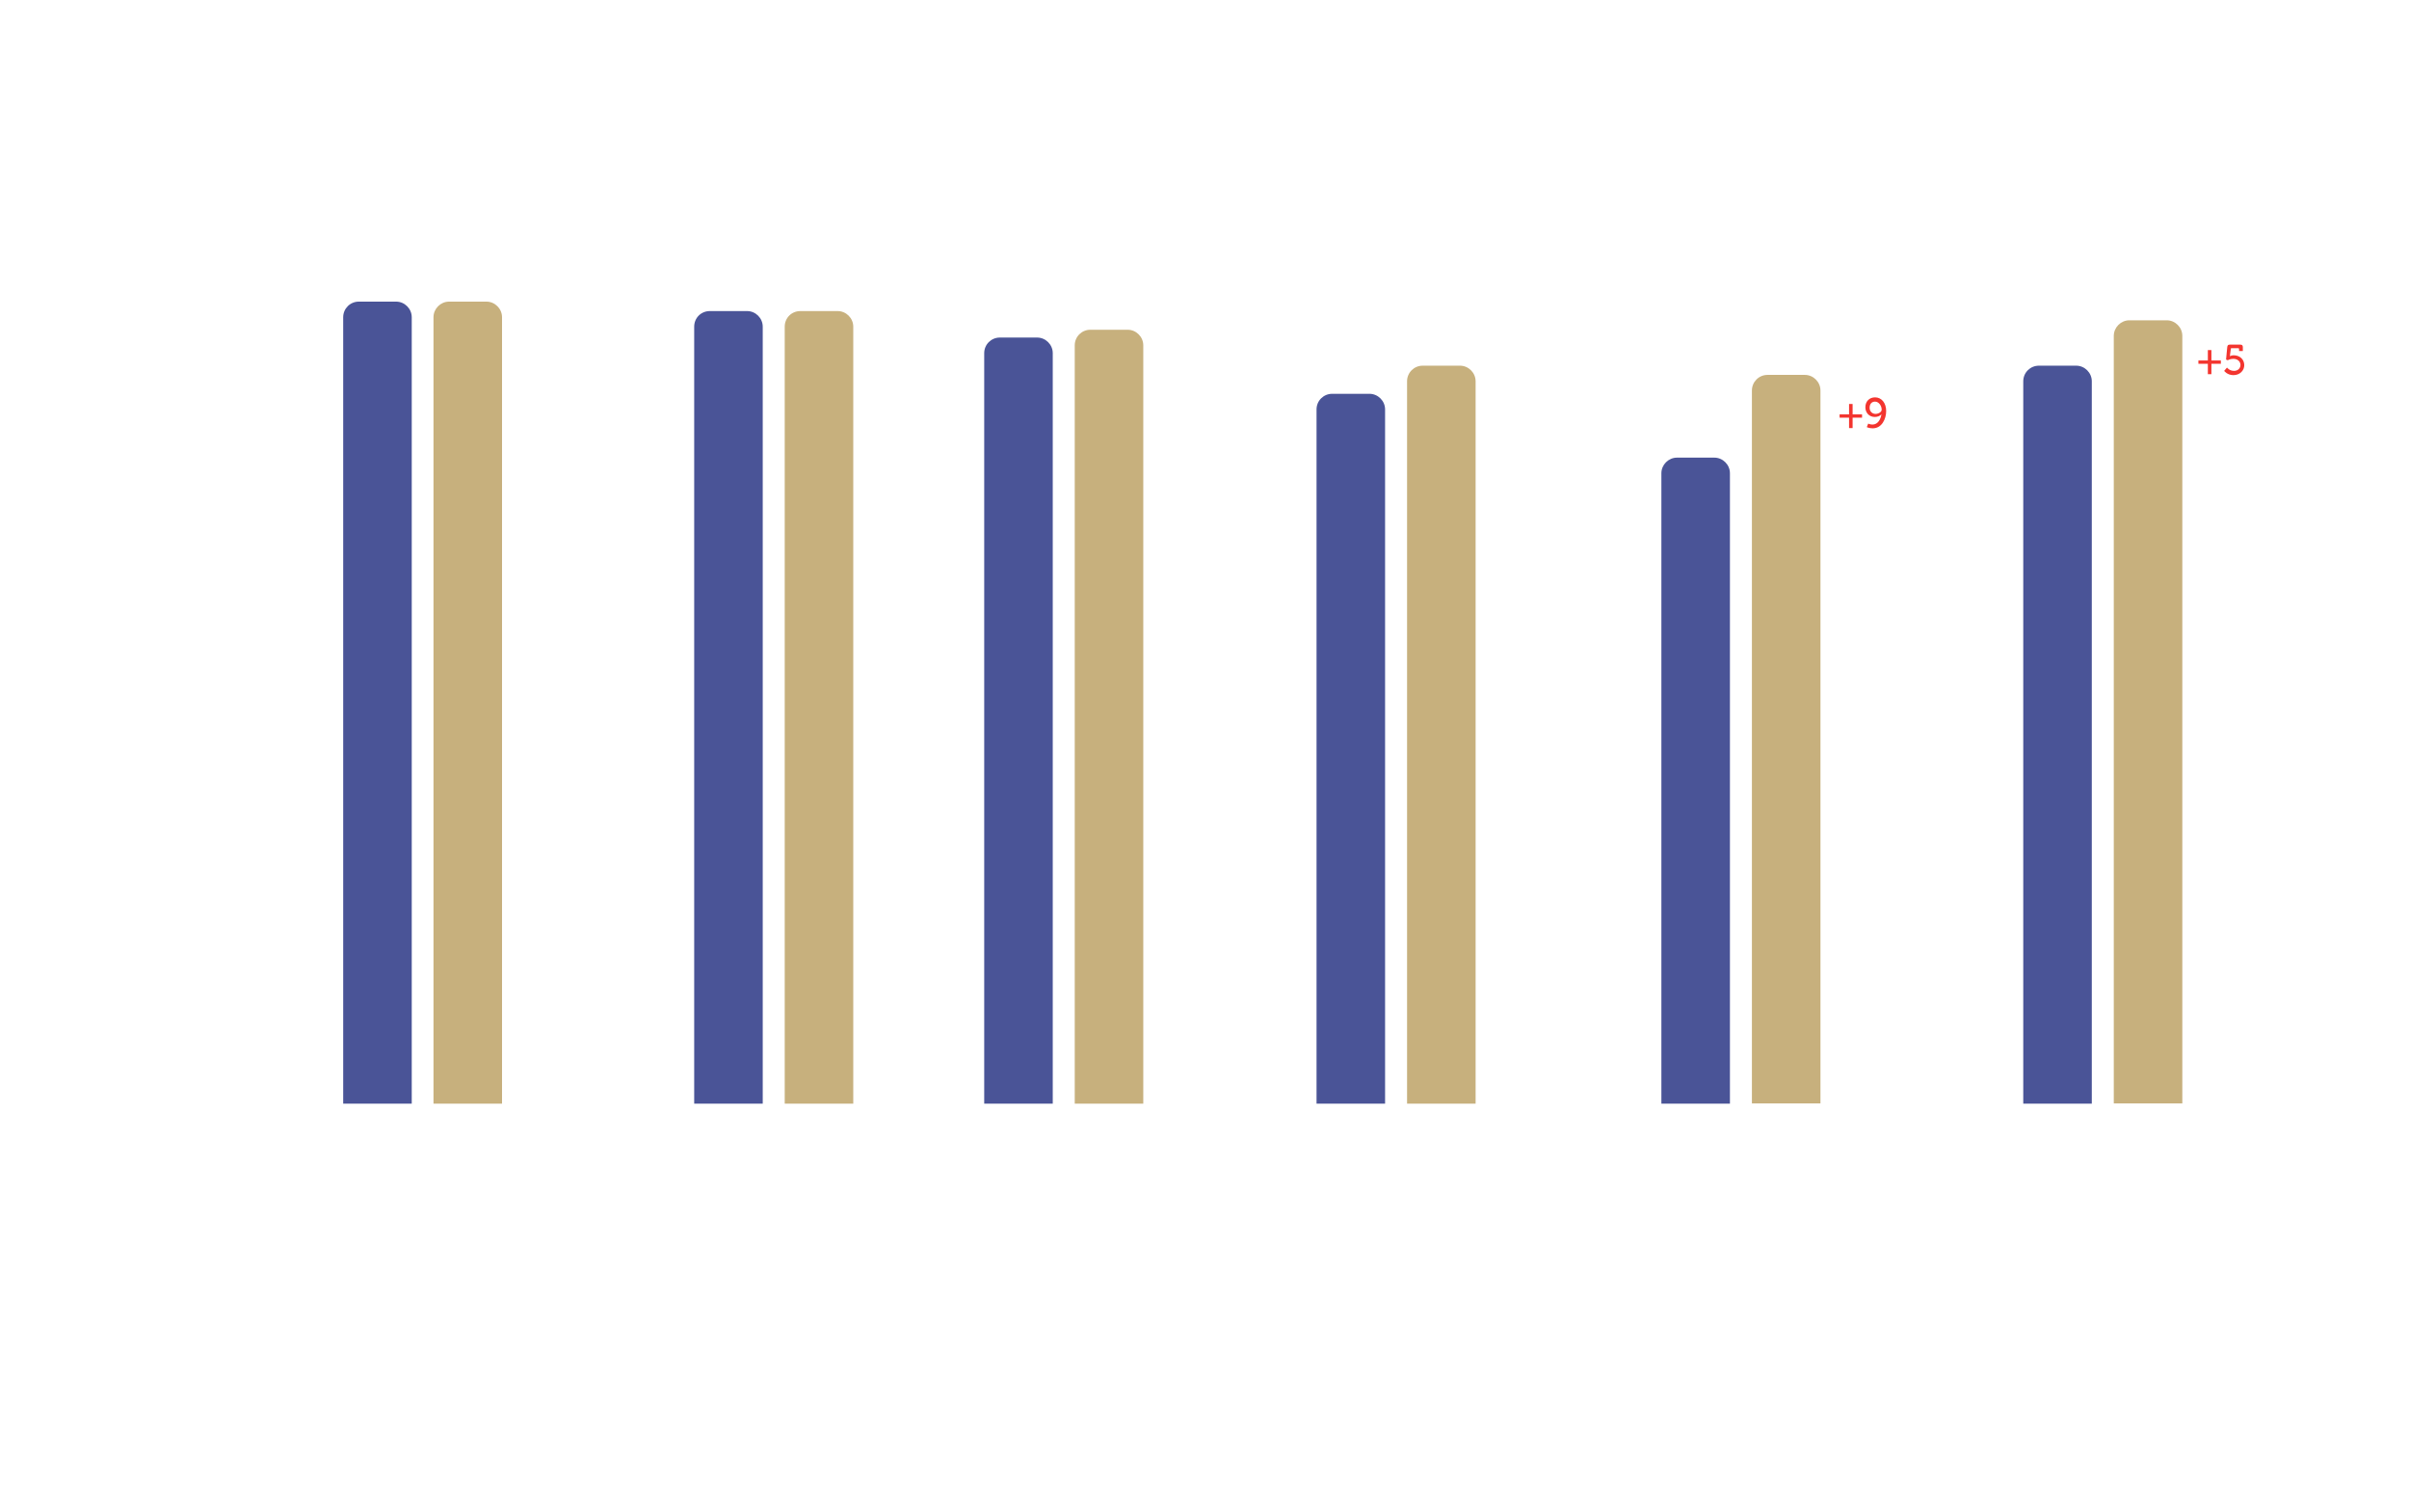 <?xml version="1.0" encoding="utf-8"?>
<!-- Generator: Adobe Illustrator 22.0.0, SVG Export Plug-In . SVG Version: 6.00 Build 0)  -->
<svg version="1.1" baseProfile="basic" id="Livello_1"
	 xmlns="http://www.w3.org/2000/svg" xmlns:xlink="http://www.w3.org/1999/xlink" x="0px" y="0px" viewBox="0 0 1019.2 639.6"
	 xml:space="preserve">
<style type="text/css">
	.st0{fill:#C7B07D;}
	.st1{fill:#4A5497;}
	.st2{fill:#F3352F;}
</style>
<g>
	<path class="st0" d="M900.9,135.5h15.8c3.6,0,6.6,3,6.6,6.6v324.7h-29V142.1C894.3,138.5,897.3,135.5,900.9,135.5z"/>
	<path class="st1" d="M862.6,154.7h15.8c3.6,0,6.6,3,6.6,6.6v305.6h-29V161.3C856,157.6,859,154.7,862.6,154.7z"/>
	<path class="st0" d="M747.8,158.6h15.8c3.6,0,6.6,3,6.6,6.6v301.6h-29V165.2C741.2,161.6,744.1,158.6,747.8,158.6z"/>
	<path class="st1" d="M709.5,193.6h15.8c3.6,0,6.6,3,6.6,6.6v266.7h-29V200.2C702.9,196.6,705.9,193.6,709.5,193.6z"/>
	<path class="st0" d="M601.9,154.7h15.8c3.6,0,6.6,3,6.6,6.6v305.6h-29V161.3C595.3,157.6,598.3,154.7,601.9,154.7z"/>
	<path class="st1" d="M563.6,166.6h15.8c3.6,0,6.6,3,6.6,6.6v293.7h-29V173.2C557,169.5,560,166.6,563.6,166.6z"/>
	<path class="st0" d="M461.3,139.5h15.8c3.6,0,6.6,3,6.6,6.6v320.8h-29V146.1C454.7,142.4,457.7,139.5,461.3,139.5z"/>
	<path class="st1" d="M423,142.8h15.8c3.6,0,6.6,3,6.6,6.6v317.5h-29V149.4C416.4,145.7,419.4,142.8,423,142.8z"/>
	<path class="st0" d="M338.6,131.6h15.8c3.6,0,6.6,3,6.6,6.6v328.7h-29V138.2C332,134.5,334.9,131.6,338.6,131.6z"/>
	<path class="st1" d="M300.3,131.6h15.8c3.6,0,6.6,3,6.6,6.6v328.7h-29V138.2C293.7,134.5,296.6,131.6,300.3,131.6z"/>
	<path class="st0" d="M190,127.6h15.8c3.6,0,6.6,3,6.6,6.6v332.7h-29V134.2C183.4,130.6,186.4,127.6,190,127.6z"/>
	<path class="st1" d="M151.8,127.6h15.8c3.6,0,6.6,3,6.6,6.6v332.7h-29V134.2C145.2,130.6,148.1,127.6,151.8,127.6z"/>
	<g>
		<path class="st2" d="M778.3,175.3h4v-4.4h1.5v4.4h4v1.4h-4v4.4h-1.5v-4.4h-4V175.3z"/>
		<path class="st2" d="M790.4,179.2c0,0,0.8,0.4,1.8,0.4c2.3,0,3.5-2.2,3.8-4.4l0,0c-0.5,0.8-1.7,1.2-2.8,1.2c-2.4,0-4-1.8-4-4.1
			c0-2.5,1.7-4.2,4.1-4.2c2.7,0,4.7,2.3,4.7,5.8c0,3.3-1.8,7.3-5.7,7.3c-1.5,0-2.5-0.5-2.5-0.5L790.4,179.2z M796.1,173.3
			c0-1.6-1.2-3.4-2.8-3.4c-1.5,0-2.3,1.1-2.3,2.6s1,2.6,2.6,2.6C795,175,796.1,174.2,796.1,173.3z"/>
	</g>
	<g>
		<path class="st2" d="M930.1,152.5h4v-4.4h1.5v4.4h4v1.4h-4v4.4h-1.5v-4.4h-4V152.5z"/>
		<path class="st2" d="M942.2,155.5c0,0,1,1.4,3,1.4c1.6,0,2.7-1.1,2.7-2.5c0-1.6-1.4-2.6-3-2.6c-1.4,0-2.4,0.6-2.4,0.6l-0.7-0.3
			l0.5-5.2c0.1-0.8,0.3-1.1,1.1-1.1h4.4c0.8,0,1.1,0.3,1.1,1.1v1.6h-1.6v-0.8c0-0.3-0.1-0.4-0.4-0.4h-2.7c-0.3,0-0.4,0.1-0.4,0.4
			l-0.3,2.3c0,0.4-0.1,0.7-0.1,0.7l0,0c0,0,0.7-0.4,1.6-0.4c2.7,0,4.5,1.8,4.5,4.2c0,2.2-1.8,4.2-4.6,4.2c-2.6,0-3.9-1.8-3.9-1.8
			L942.2,155.5z"/>
	</g>
</g>
</svg>
